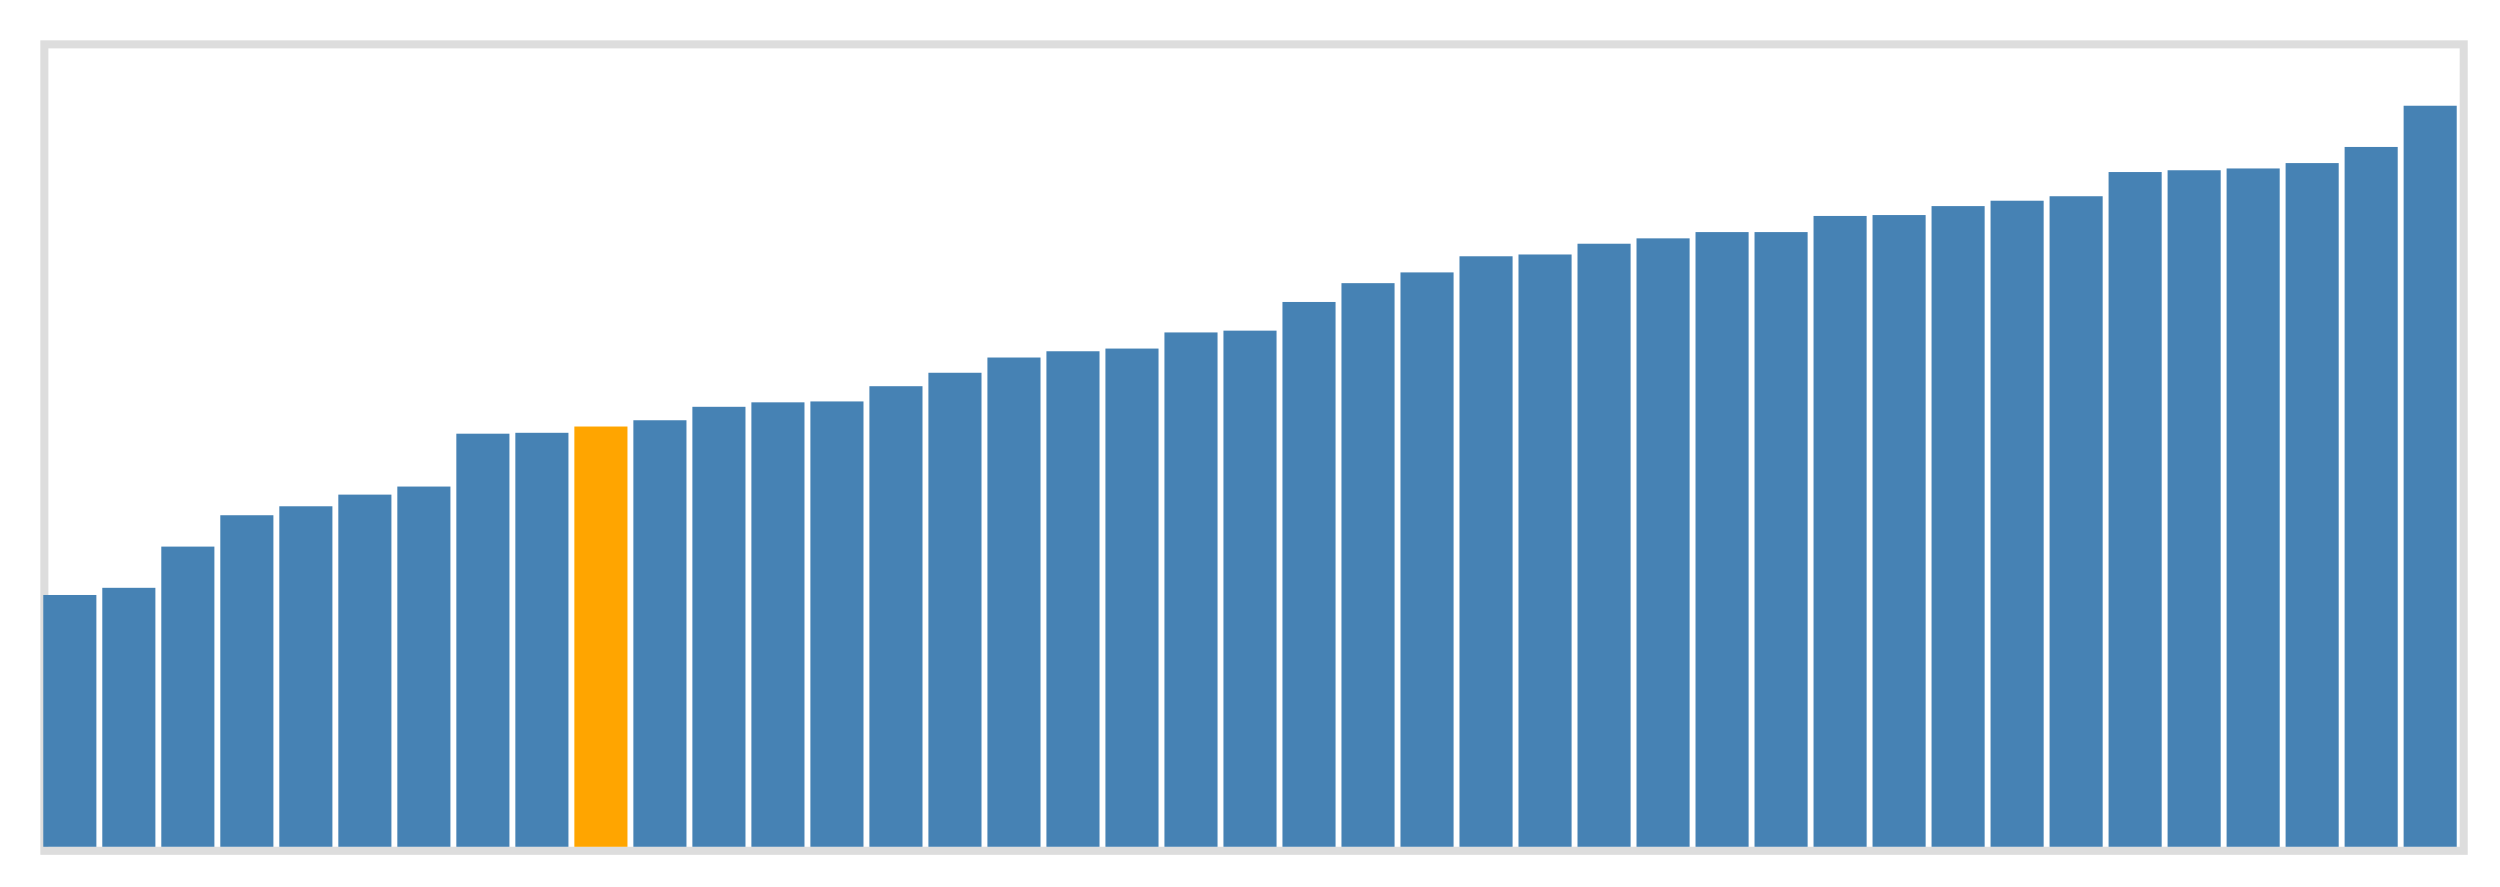 <svg class="marks" width="310" height="110" viewBox="0 0 310 110" version="1.1" xmlns="http://www.w3.org/2000/svg" xmlns:xlink="http://www.w3.org/1999/xlink"><g transform="translate(5,5)"><g class="mark-group role-frame root"><g transform="translate(0,0)"><path class="background" d="M0.5,0.5h300v100h-300Z" style="fill: none; stroke: #ddd;"></path><g><g class="mark-rect role-mark marks"><path d="M0.366,68.778h6.585v31.222h-6.585Z" style="fill: steelblue;"></path><path d="M7.683,67.889h6.585v32.111h-6.585Z" style="fill: steelblue;"></path><path d="M15,62.778h6.585v37.222h-6.585Z" style="fill: steelblue;"></path><path d="M22.317,58.889h6.585v41.111h-6.585Z" style="fill: steelblue;"></path><path d="M29.634,57.778h6.585v42.222h-6.585Z" style="fill: steelblue;"></path><path d="M36.951,56.333h6.585v43.667h-6.585Z" style="fill: steelblue;"></path><path d="M44.268,55.333h6.585v44.667h-6.585Z" style="fill: steelblue;"></path><path d="M51.585,48.778h6.585v51.222h-6.585Z" style="fill: steelblue;"></path><path d="M58.902,48.667h6.585v51.333h-6.585Z" style="fill: steelblue;"></path><path d="M66.22,47.889h6.585v52.111h-6.585Z" style="fill: orange;"></path><path d="M73.537,47.111h6.585v52.889h-6.585Z" style="fill: steelblue;"></path><path d="M80.854,45.444h6.585v54.556h-6.585Z" style="fill: steelblue;"></path><path d="M88.171,44.889h6.585v55.111h-6.585Z" style="fill: steelblue;"></path><path d="M95.488,44.778h6.585v55.222h-6.585Z" style="fill: steelblue;"></path><path d="M102.805,42.889h6.585v57.111h-6.585Z" style="fill: steelblue;"></path><path d="M110.122,41.222h6.585v58.778h-6.585Z" style="fill: steelblue;"></path><path d="M117.439,39.333h6.585v60.667h-6.585Z" style="fill: steelblue;"></path><path d="M124.756,38.556h6.585v61.444h-6.585Z" style="fill: steelblue;"></path><path d="M132.073,38.222h6.585v61.778h-6.585Z" style="fill: steelblue;"></path><path d="M139.39,36.222h6.585v63.778h-6.585Z" style="fill: steelblue;"></path><path d="M146.707,36h6.585v64h-6.585Z" style="fill: steelblue;"></path><path d="M154.024,32.444h6.585v67.556h-6.585Z" style="fill: steelblue;"></path><path d="M161.341,30.111h6.585v69.889h-6.585Z" style="fill: steelblue;"></path><path d="M168.659,28.778h6.585v71.222h-6.585Z" style="fill: steelblue;"></path><path d="M175.976,26.778h6.585v73.222h-6.585Z" style="fill: steelblue;"></path><path d="M183.293,26.556h6.585v73.444h-6.585Z" style="fill: steelblue;"></path><path d="M190.61,25.222h6.585v74.778h-6.585Z" style="fill: steelblue;"></path><path d="M197.927,24.556h6.585v75.444h-6.585Z" style="fill: steelblue;"></path><path d="M205.244,23.778h6.585v76.222h-6.585Z" style="fill: steelblue;"></path><path d="M212.561,23.778h6.585v76.222h-6.585Z" style="fill: steelblue;"></path><path d="M219.878,21.778h6.585v78.222h-6.585Z" style="fill: steelblue;"></path><path d="M227.195,21.667h6.585v78.333h-6.585Z" style="fill: steelblue;"></path><path d="M234.512,20.556h6.585v79.444h-6.585Z" style="fill: steelblue;"></path><path d="M241.829,19.889h6.585v80.111h-6.585Z" style="fill: steelblue;"></path><path d="M249.146,19.333h6.585v80.667h-6.585Z" style="fill: steelblue;"></path><path d="M256.463,16.333h6.585v83.667h-6.585Z" style="fill: steelblue;"></path><path d="M263.78,16.111h6.585v83.889h-6.585Z" style="fill: steelblue;"></path><path d="M271.098,15.889h6.585v84.111h-6.585Z" style="fill: steelblue;"></path><path d="M278.415,15.222h6.585v84.778h-6.585Z" style="fill: steelblue;"></path><path d="M285.732,13.222h6.585v86.778h-6.585Z" style="fill: steelblue;"></path><path d="M293.049,8.111h6.585v91.889h-6.585Z" style="fill: steelblue;"></path></g></g><path class="foreground" d="" style="display: none; fill: none;"></path></g></g></g></svg>